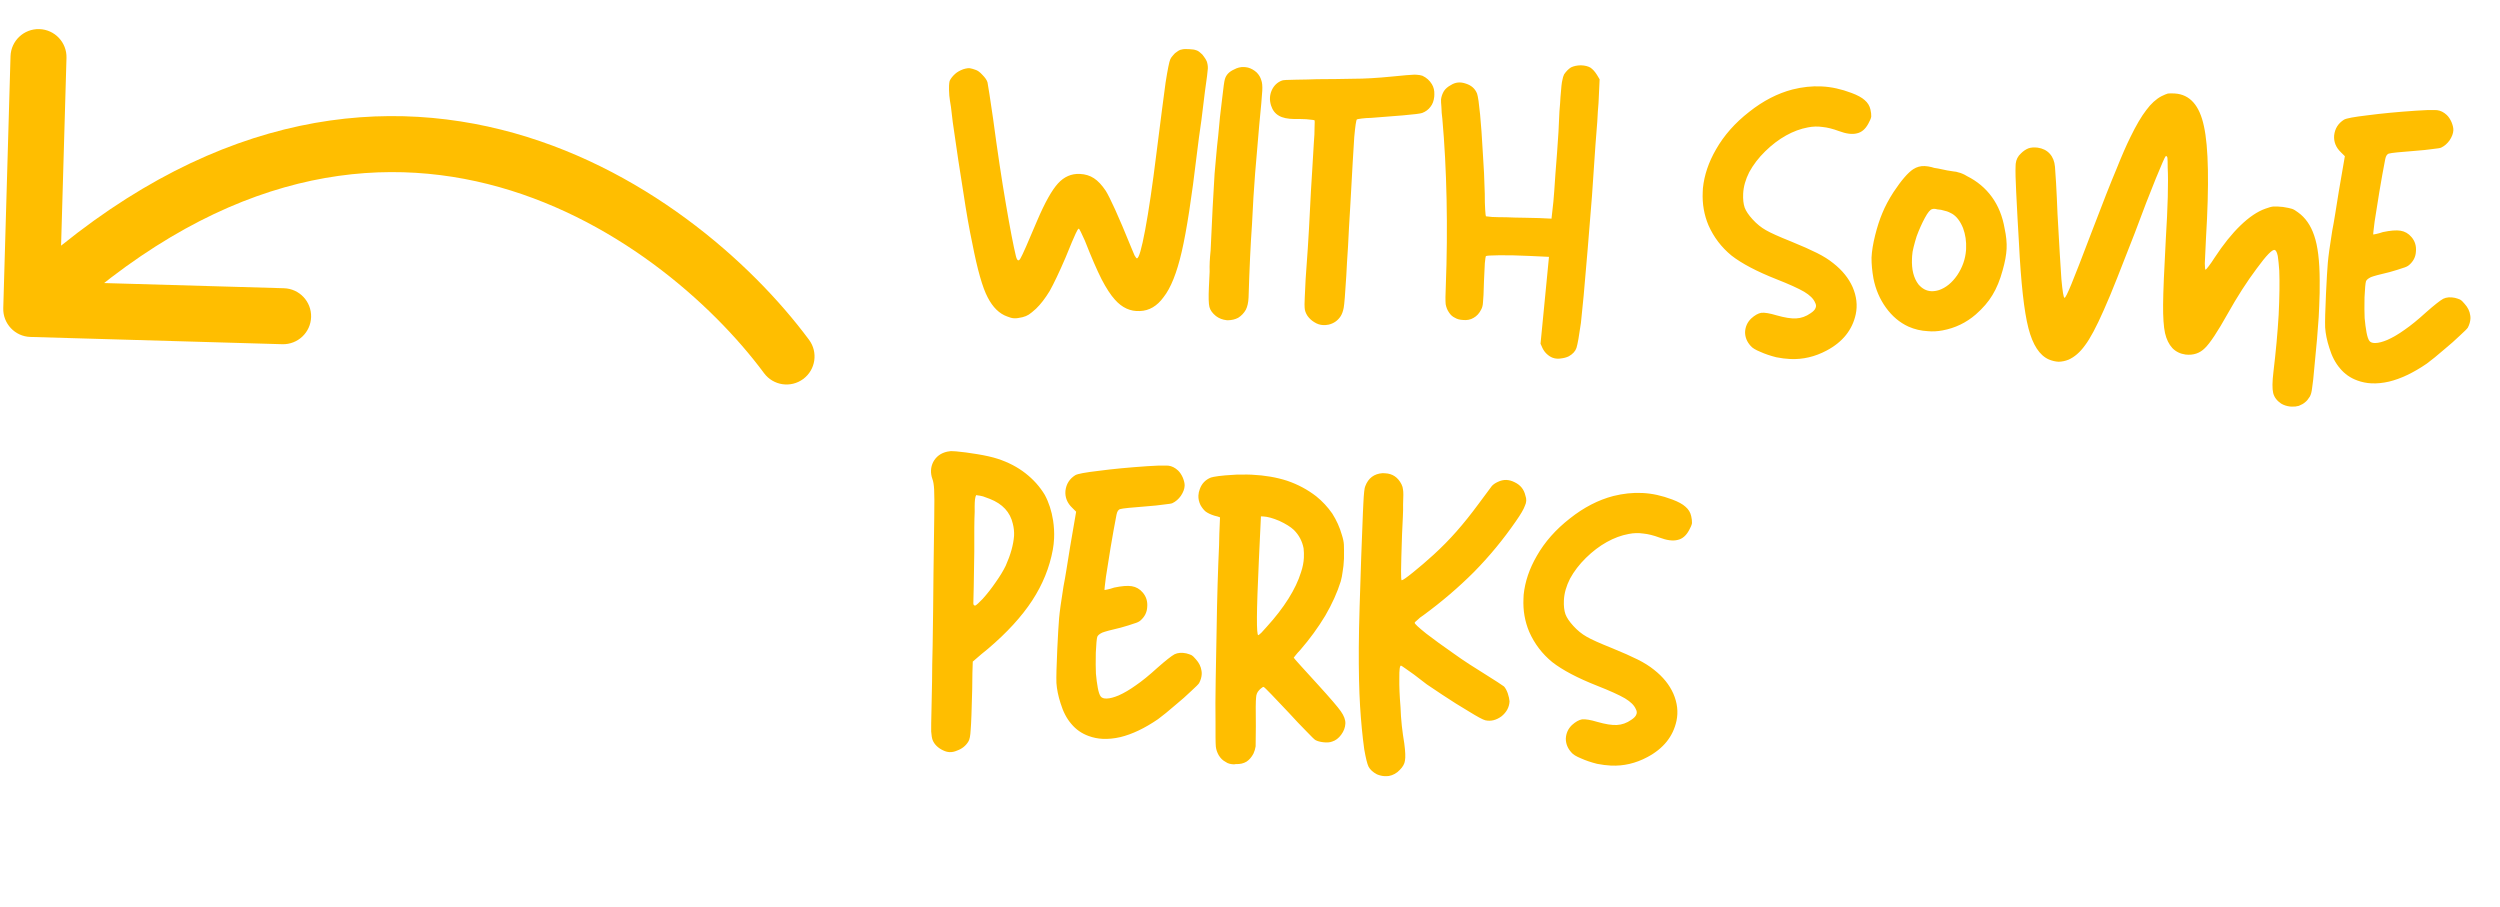 <svg width="193" height="70" viewBox="0 0 193 70" fill="none" xmlns="http://www.w3.org/2000/svg">
<path d="M77.755 24.433C77.145 24.217 76.643 23.724 76.247 22.954C75.85 22.203 75.455 20.813 75.062 18.785C74.831 17.704 74.601 16.397 74.372 14.865C74.124 13.351 73.852 11.544 73.555 9.446C73.501 8.993 73.454 8.596 73.414 8.256C73.355 7.915 73.312 7.622 73.286 7.377C73.264 7.056 73.257 6.802 73.266 6.615C73.272 6.465 73.288 6.344 73.311 6.251C73.394 6.067 73.534 5.886 73.731 5.707C73.888 5.564 74.1 5.443 74.368 5.343C74.634 5.261 74.832 5.242 74.962 5.286C74.981 5.287 75.027 5.298 75.101 5.321C75.175 5.343 75.24 5.365 75.295 5.386C75.462 5.431 75.644 5.562 75.84 5.778C76.055 5.995 76.187 6.189 76.236 6.36C76.251 6.436 76.302 6.748 76.389 7.297C76.476 7.845 76.569 8.47 76.667 9.169C77.001 11.664 77.33 13.858 77.655 15.751C77.979 17.645 78.236 18.981 78.425 19.76C78.52 20.14 78.639 20.202 78.782 19.945C78.925 19.708 79.356 18.733 80.075 17.02C80.665 15.639 81.198 14.687 81.673 14.165C82.148 13.642 82.714 13.396 83.37 13.427C83.782 13.447 84.143 13.557 84.453 13.76C84.763 13.962 85.067 14.286 85.365 14.732C85.523 14.984 85.763 15.464 86.087 16.175C86.41 16.885 86.825 17.862 87.33 19.106C87.432 19.337 87.516 19.538 87.583 19.71C87.67 19.864 87.732 19.942 87.769 19.944C87.919 19.951 88.132 19.219 88.407 17.748C88.683 16.277 88.972 14.31 89.276 11.845C89.604 9.249 89.84 7.429 89.982 6.384C90.143 5.359 90.265 4.754 90.349 4.57C90.391 4.478 90.461 4.378 90.56 4.27C90.66 4.143 90.758 4.054 90.855 4.002C90.991 3.896 91.116 3.836 91.229 3.823C91.325 3.79 91.504 3.779 91.766 3.791C92.047 3.805 92.234 3.832 92.326 3.874C92.437 3.898 92.556 3.969 92.682 4.088C92.773 4.149 92.862 4.247 92.95 4.382C93.038 4.499 93.108 4.615 93.159 4.73C93.225 4.921 93.254 5.11 93.245 5.298C93.235 5.504 93.161 6.092 93.021 7.062C92.959 7.585 92.868 8.322 92.749 9.275C92.611 10.207 92.496 11.066 92.403 11.85C91.998 15.268 91.608 17.795 91.23 19.43C90.853 21.065 90.385 22.236 89.826 22.942C89.324 23.632 88.716 23.989 88.001 24.012C87.267 24.052 86.623 23.759 86.07 23.132C85.749 22.779 85.407 22.256 85.045 21.563C84.684 20.851 84.252 19.854 83.749 18.572C83.63 18.304 83.527 18.083 83.442 17.91C83.356 17.737 83.304 17.65 83.285 17.649C83.228 17.665 83.147 17.793 83.041 18.032C82.917 18.289 82.653 18.915 82.249 19.911C81.765 21.034 81.358 21.888 81.03 22.474C80.684 23.04 80.335 23.493 79.981 23.833C79.745 24.047 79.56 24.198 79.424 24.286C79.288 24.373 79.126 24.441 78.936 24.488C78.67 24.551 78.462 24.579 78.312 24.572C78.293 24.571 78.284 24.57 78.284 24.57C78.134 24.564 77.958 24.518 77.755 24.433ZM93.871 24.399C93.6 24.18 93.432 23.947 93.369 23.7C93.305 23.453 93.291 22.945 93.327 22.177C93.342 21.858 93.361 21.455 93.384 20.968C93.377 20.723 93.379 20.47 93.391 20.207C93.405 19.926 93.428 19.636 93.46 19.337C93.51 18.288 93.561 17.192 93.615 16.048C93.686 14.925 93.737 14.044 93.766 13.407C93.803 13.033 93.843 12.585 93.886 12.061C93.928 11.556 93.981 11.032 94.044 10.491C94.129 9.48 94.23 8.527 94.347 7.631C94.445 6.753 94.515 6.249 94.559 6.12C94.65 5.786 94.887 5.534 95.27 5.364C95.521 5.226 95.777 5.163 96.04 5.175C96.133 5.179 96.236 5.194 96.348 5.218C96.589 5.285 96.808 5.408 97.007 5.586C97.186 5.764 97.308 5.967 97.372 6.195C97.439 6.367 97.465 6.632 97.448 6.988C97.43 7.362 97.35 8.27 97.208 9.709C97.091 10.999 96.987 12.225 96.895 13.385C96.803 14.545 96.722 15.856 96.654 17.318C96.598 18.104 96.549 18.956 96.506 19.875C96.462 20.811 96.423 21.843 96.389 22.968C96.371 23.361 96.3 23.677 96.176 23.916C96.032 24.172 95.835 24.379 95.583 24.536C95.352 24.657 95.086 24.719 94.786 24.724C94.767 24.723 94.739 24.722 94.701 24.72C94.384 24.686 94.107 24.579 93.871 24.399ZM101.456 24.867C101.255 24.745 101.084 24.587 100.943 24.393C100.802 24.18 100.728 23.97 100.719 23.762C100.704 23.668 100.707 23.405 100.727 22.974C100.748 22.543 100.77 22.065 100.795 21.54C100.838 21.017 100.894 20.23 100.961 19.182C101.029 18.133 101.085 17.14 101.129 16.203C101.174 15.248 101.229 14.264 101.296 13.253C101.362 12.242 101.406 11.502 101.428 11.034C101.468 10.585 101.487 10.182 101.484 9.825C101.5 9.488 101.499 9.309 101.481 9.29C101.482 9.271 101.268 9.242 100.837 9.203C100.406 9.183 100.106 9.178 99.937 9.189C99.411 9.183 99.011 9.099 98.737 8.936C98.444 8.772 98.241 8.508 98.126 8.146C98.061 7.937 98.033 7.738 98.041 7.551C98.051 7.345 98.098 7.15 98.181 6.966C98.349 6.598 98.614 6.347 98.977 6.214C99.054 6.18 99.412 6.159 100.051 6.152C100.69 6.144 101.226 6.132 101.658 6.114C102.748 6.109 103.697 6.097 104.505 6.079C105.332 6.08 106.32 6.023 107.472 5.908C108.358 5.818 108.934 5.77 109.197 5.763C109.253 5.766 109.309 5.769 109.365 5.771C109.534 5.779 109.683 5.805 109.813 5.849C110.125 5.995 110.368 6.213 110.543 6.503C110.682 6.734 110.745 7 110.731 7.3C110.728 7.356 110.725 7.413 110.723 7.469C110.689 7.787 110.592 8.045 110.433 8.244C110.272 8.462 110.058 8.621 109.791 8.721C109.657 8.771 109.166 8.833 108.317 8.906C107.468 8.978 106.648 9.043 105.857 9.1C105.575 9.106 105.33 9.122 105.122 9.15C104.914 9.178 104.791 9.2 104.753 9.217C104.694 9.271 104.626 9.728 104.548 10.588C104.489 11.45 104.389 13.182 104.248 15.786C104.17 17.041 104.11 18.118 104.068 19.017C104.008 19.897 103.964 20.647 103.935 21.265C103.849 22.688 103.782 23.521 103.733 23.763C103.683 24.023 103.608 24.236 103.506 24.4C103.283 24.747 102.972 24.967 102.574 25.061C102.422 25.091 102.28 25.103 102.149 25.097C101.906 25.086 101.674 25.009 101.456 24.867ZM119.864 27.618C119.698 27.554 119.543 27.452 119.399 27.314C119.273 27.196 119.168 27.05 119.082 26.877C119.048 26.8 118.997 26.685 118.929 26.532C119.002 25.784 119.11 24.671 119.254 23.194C119.327 22.446 119.436 21.325 119.581 19.829C119.263 19.814 118.775 19.791 118.119 19.76C117.201 19.717 116.413 19.699 115.755 19.706C115.117 19.714 114.768 19.735 114.71 19.77C114.691 19.788 114.663 19.974 114.628 20.329C114.612 20.667 114.59 21.126 114.563 21.707C114.541 22.57 114.516 23.113 114.487 23.337C114.476 23.562 114.43 23.748 114.348 23.894C114.203 24.188 114.005 24.404 113.754 24.542C113.522 24.682 113.247 24.735 112.93 24.701C112.686 24.689 112.482 24.633 112.318 24.531C112.134 24.448 111.981 24.309 111.858 24.115C111.735 23.941 111.651 23.73 111.606 23.484C111.581 23.22 111.584 22.75 111.616 22.076C111.702 19.845 111.722 17.611 111.676 15.373C111.63 13.155 111.52 11.084 111.348 9.16C111.306 8.858 111.282 8.556 111.277 8.255C111.252 7.991 111.242 7.803 111.248 7.691C111.248 7.691 111.248 7.681 111.249 7.662C111.278 7.439 111.354 7.226 111.476 7.025C111.597 6.843 111.773 6.692 112.004 6.571C112.353 6.343 112.74 6.305 113.165 6.456C113.591 6.589 113.879 6.847 114.03 7.229C114.063 7.325 114.101 7.514 114.144 7.798C114.169 8.081 114.209 8.43 114.264 8.846C114.34 9.639 114.408 10.59 114.468 11.701C114.548 12.813 114.6 13.905 114.625 14.976C114.623 15.427 114.632 15.822 114.654 16.161C114.676 16.5 114.695 16.68 114.713 16.699C114.713 16.699 114.872 16.716 115.19 16.75C115.508 16.765 115.874 16.772 116.287 16.773C116.718 16.793 117.178 16.805 117.666 16.809C118.173 16.814 118.558 16.823 118.82 16.835C119.026 16.845 119.345 16.86 119.776 16.88C119.808 16.581 119.857 16.142 119.922 15.563C119.958 15.189 120.01 14.478 120.078 13.429C120.166 12.363 120.245 11.277 120.315 10.172C120.344 9.554 120.369 9.029 120.389 8.598C120.429 8.149 120.456 7.775 120.47 7.475C120.522 6.764 120.57 6.334 120.615 6.186C120.642 6.018 120.686 5.87 120.748 5.741C120.91 5.505 121.087 5.325 121.281 5.203C121.492 5.1 121.748 5.046 122.049 5.041C122.068 5.042 122.077 5.043 122.077 5.043C122.358 5.056 122.59 5.114 122.773 5.216C122.955 5.338 123.125 5.524 123.282 5.775C123.335 5.853 123.405 5.969 123.491 6.123C123.472 6.536 123.444 7.145 123.406 7.95C123.369 8.343 123.337 8.821 123.31 9.383C123.266 9.925 123.219 10.524 123.17 11.179C123.094 12.396 123.004 13.716 122.9 15.139C122.776 16.579 122.665 17.954 122.566 19.265C122.447 20.592 122.344 21.78 122.258 22.828C122.153 23.856 122.083 24.557 122.047 24.931C121.905 25.939 121.791 26.581 121.703 26.859C121.615 27.118 121.418 27.334 121.109 27.507C120.936 27.593 120.727 27.649 120.481 27.675C120.387 27.689 120.302 27.695 120.227 27.691C120.096 27.685 119.975 27.66 119.864 27.618ZM137.135 27.582C136.671 27.466 136.255 27.325 135.887 27.157C135.519 27.008 135.272 26.856 135.148 26.7C134.862 26.386 134.719 26.032 134.719 25.637C134.738 25.225 134.896 24.876 135.191 24.589C135.466 24.339 135.726 24.192 135.972 24.147C136.236 24.122 136.628 24.187 137.146 24.343C137.776 24.522 138.28 24.602 138.656 24.582C139.052 24.563 139.424 24.431 139.774 24.184C139.987 24.044 140.115 23.909 140.159 23.779C140.221 23.651 140.209 23.509 140.122 23.355C140.004 23.068 139.726 22.792 139.288 22.527C138.831 22.262 138.114 21.937 137.136 21.553C135.624 20.956 134.469 20.348 133.672 19.729C132.894 19.091 132.302 18.312 131.894 17.392C131.556 16.587 131.408 15.735 131.45 14.835C131.456 14.723 131.46 14.62 131.465 14.526C131.568 13.517 131.906 12.518 132.478 11.531C133.092 10.452 133.945 9.487 135.037 8.636C136.11 7.785 137.226 7.208 138.386 6.906C139.146 6.716 139.882 6.638 140.594 6.671C140.613 6.672 140.632 6.673 140.651 6.674C141.381 6.708 142.144 6.875 142.937 7.175C143.399 7.347 143.738 7.532 143.954 7.73C144.188 7.929 144.337 8.171 144.399 8.455C144.445 8.664 144.465 8.834 144.459 8.965C144.458 8.984 144.457 9.003 144.457 9.021C144.432 9.152 144.358 9.327 144.235 9.546C144.008 9.968 143.715 10.217 143.355 10.294C142.993 10.39 142.526 10.33 141.954 10.116C141.493 9.944 141.075 9.84 140.701 9.803C140.328 9.748 139.952 9.759 139.573 9.835C139.004 9.94 138.441 10.148 137.881 10.46C137.322 10.772 136.787 11.179 136.275 11.681C135.763 12.182 135.353 12.717 135.044 13.285C134.755 13.854 134.597 14.41 134.572 14.953C134.552 15.384 134.591 15.743 134.69 16.029C134.791 16.297 134.993 16.598 135.296 16.931C135.618 17.284 135.961 17.563 136.327 17.768C136.675 17.972 137.328 18.266 138.286 18.649C139.116 18.988 139.778 19.282 140.273 19.531C140.769 19.779 141.189 20.043 141.532 20.322C142.221 20.862 142.718 21.477 143.024 22.167C143.328 22.876 143.408 23.575 143.263 24.263C143 25.471 142.252 26.404 141.019 27.06C140.114 27.543 139.174 27.762 138.2 27.716C137.862 27.701 137.508 27.656 137.135 27.582ZM151.849 13.594C152.638 13.988 153.279 14.525 153.773 15.205C154.267 15.886 154.596 16.699 154.758 17.646C154.881 18.215 154.932 18.734 154.91 19.203C154.888 19.671 154.787 20.22 154.608 20.851C154.403 21.611 154.138 22.256 153.813 22.785C153.507 23.297 153.08 23.793 152.531 24.275C151.788 24.916 150.933 25.327 149.966 25.507C149.568 25.582 149.192 25.602 148.837 25.567C148.312 25.542 147.81 25.425 147.332 25.214C146.652 24.901 146.074 24.413 145.597 23.753C145.121 23.092 144.799 22.344 144.632 21.51C144.528 20.923 144.478 20.385 144.482 19.897C144.483 19.878 144.483 19.869 144.483 19.869C144.506 19.382 144.599 18.813 144.761 18.163C144.923 17.514 145.109 16.94 145.32 16.443C145.532 15.927 145.82 15.386 146.185 14.821C146.791 13.911 147.298 13.324 147.704 13.061C147.975 12.886 148.27 12.806 148.589 12.821C148.757 12.829 148.935 12.856 149.12 12.902C149.212 12.944 149.38 12.98 149.622 13.01C149.845 13.058 150.078 13.107 150.32 13.156C150.525 13.184 150.693 13.211 150.823 13.236C150.954 13.242 151.075 13.266 151.186 13.309C151.298 13.333 151.399 13.366 151.491 13.408C151.602 13.451 151.721 13.513 151.849 13.594ZM149.166 16.144C149.014 16.175 148.825 16.401 148.599 16.822C148.372 17.243 148.162 17.712 147.969 18.229C147.881 18.507 147.802 18.785 147.733 19.063C147.664 19.323 147.625 19.556 147.616 19.762C147.612 19.837 147.609 19.903 147.606 19.959C147.567 20.802 147.733 21.467 148.104 21.954C148.389 22.287 148.719 22.462 149.094 22.48C149.281 22.488 149.48 22.46 149.69 22.395C150.224 22.213 150.693 21.831 151.096 21.249C151.499 20.648 151.727 20.002 151.778 19.309C151.78 19.272 151.782 19.234 151.783 19.197C151.81 18.635 151.731 18.105 151.548 17.608C151.329 17.072 151.046 16.702 150.698 16.498C150.625 16.457 150.543 16.415 150.451 16.374C150.359 16.332 150.257 16.299 150.145 16.275C149.942 16.209 149.747 16.172 149.559 16.163C149.485 16.14 149.42 16.128 149.364 16.125C149.27 16.121 149.204 16.127 149.166 16.144ZM176.099 31.154C175.771 30.933 175.568 30.66 175.489 30.337C175.411 30.014 175.417 29.47 175.51 28.704C175.694 27.173 175.829 25.705 175.913 24.3C175.978 22.913 175.994 21.778 175.96 20.893C175.926 20.422 175.887 20.045 175.844 19.761C175.782 19.476 175.705 19.323 175.612 19.299C175.428 19.234 174.964 19.71 174.221 20.727C173.46 21.743 172.71 22.91 171.972 24.228C171.194 25.619 170.608 26.502 170.214 26.878C169.82 27.273 169.324 27.438 168.726 27.372C168.316 27.315 167.976 27.149 167.707 26.873C167.439 26.579 167.251 26.195 167.141 25.72C167.033 25.227 166.983 24.492 166.991 23.516C166.999 22.539 167.07 20.843 167.202 18.426C167.276 17.247 167.326 16.178 167.352 15.222C167.378 14.265 167.376 13.504 167.346 12.94C167.346 12.545 167.339 12.291 167.325 12.178C167.293 12.064 167.248 12.024 167.19 12.059C167.131 12.112 166.879 12.683 166.434 13.77C165.988 14.857 165.443 16.268 164.799 18.004C164.286 19.313 163.838 20.457 163.455 21.434C163.071 22.412 162.721 23.25 162.407 23.949C161.84 25.237 161.356 26.144 160.955 26.67C160.574 27.197 160.153 27.562 159.693 27.766C159.444 27.867 159.188 27.92 158.924 27.927C158.681 27.915 158.43 27.857 158.172 27.751C157.454 27.435 156.929 26.631 156.595 25.338C156.261 24.046 156.017 21.846 155.862 18.74C155.829 18.231 155.793 17.601 155.753 16.847C155.714 16.076 155.68 15.407 155.65 14.842C155.601 13.882 155.585 13.215 155.603 12.84C155.606 12.765 155.609 12.699 155.612 12.643C155.646 12.325 155.78 12.059 156.016 11.845C156.193 11.666 156.387 11.534 156.598 11.45C156.789 11.384 157.024 11.366 157.304 11.398C157.696 11.454 158.008 11.61 158.24 11.865C158.473 12.12 158.607 12.455 158.644 12.87C158.657 12.983 158.685 13.398 158.727 14.113C158.768 14.829 158.806 15.629 158.84 16.513C158.972 18.905 159.071 20.581 159.139 21.542C159.226 22.504 159.306 22.986 159.381 22.99C159.437 23.011 159.613 22.663 159.909 21.944C160.206 21.226 160.729 19.879 161.479 17.904C162.336 15.653 162.975 14.031 163.397 13.036C163.802 12.022 164.159 11.203 164.47 10.579C164.907 9.679 165.315 8.985 165.695 8.495C166.056 8.005 166.448 7.648 166.872 7.424C167.083 7.321 167.246 7.253 167.36 7.221C167.474 7.208 167.633 7.206 167.84 7.215C167.858 7.216 167.877 7.217 167.896 7.218C169.057 7.291 169.806 8.134 170.144 9.746C170.5 11.359 170.553 14.235 170.303 18.374C170.256 19.368 170.226 20.023 170.211 20.342C170.215 20.662 170.235 20.822 170.273 20.824C170.291 20.825 170.371 20.735 170.511 20.553C170.651 20.372 170.802 20.154 170.964 19.898C171.632 18.878 172.3 18.045 172.969 17.401C173.637 16.756 174.277 16.326 174.888 16.11C175.156 16.01 175.365 15.954 175.516 15.942C175.667 15.931 175.91 15.942 176.247 15.977C176.582 16.03 176.815 16.078 176.944 16.122C177.074 16.166 177.229 16.257 177.41 16.397C177.974 16.799 178.387 17.392 178.651 18.174C178.933 18.976 179.076 20.138 179.08 21.659C179.089 22.261 179.076 22.927 179.042 23.658C179.03 23.92 179.017 24.192 179.004 24.473C178.936 25.521 178.833 26.728 178.694 28.093C178.61 29.065 178.544 29.691 178.493 29.971C178.461 30.251 178.404 30.464 178.322 30.611C178.2 30.811 178.08 30.956 177.964 31.045C177.846 31.152 177.682 31.247 177.471 31.331C177.3 31.38 177.121 31.399 176.933 31.391C176.877 31.388 176.83 31.386 176.793 31.384C176.531 31.353 176.3 31.277 176.099 31.154ZM181.986 29.374C181.45 29.18 181.005 28.868 180.649 28.438C180.293 28.027 180.017 27.497 179.822 26.85C179.642 26.296 179.535 25.775 179.501 25.285C179.485 24.834 179.507 23.971 179.566 22.696C179.569 22.64 179.572 22.584 179.574 22.528C179.621 21.534 179.665 20.785 179.708 20.28C179.749 19.794 179.863 18.973 180.048 17.817C180.122 17.445 180.199 17.007 180.279 16.504C180.359 16 180.452 15.422 180.557 14.77C180.661 14.155 180.816 13.251 181.023 12.059C180.951 11.981 180.852 11.882 180.727 11.764C180.331 11.388 180.154 10.948 180.197 10.443C180.259 9.92 180.512 9.518 180.958 9.239C181.131 9.134 181.738 9.022 182.776 8.901C183.816 8.762 185.07 8.643 186.54 8.543C187.199 8.498 187.679 8.483 187.979 8.497C188.054 8.501 188.11 8.503 188.148 8.505C188.409 8.536 188.657 8.661 188.891 8.878C189.035 9.016 189.157 9.2 189.259 9.431C189.36 9.68 189.407 9.888 189.399 10.057C189.388 10.301 189.291 10.559 189.109 10.832C188.928 11.087 188.713 11.274 188.463 11.393C188.405 11.428 188.187 11.465 187.81 11.504C187.413 11.56 186.979 11.606 186.508 11.64C185.282 11.733 184.594 11.804 184.441 11.853C184.289 11.883 184.189 12.029 184.139 12.29C184.066 12.643 183.991 13.043 183.914 13.491C183.837 13.919 183.76 14.366 183.682 14.832C183.548 15.671 183.429 16.426 183.322 17.097C183.234 17.769 183.2 18.105 183.218 18.106C183.237 18.107 183.313 18.092 183.446 18.061C183.598 18.03 183.769 17.982 183.96 17.916C184.548 17.793 185 17.758 185.317 17.81C185.653 17.863 185.936 18.027 186.167 18.301C186.434 18.614 186.548 18.985 186.509 19.416C186.49 19.828 186.314 20.177 185.982 20.461C185.883 20.551 185.72 20.628 185.492 20.692C185.263 20.775 184.919 20.881 184.463 21.01C183.722 21.182 183.247 21.31 183.036 21.394C182.825 21.497 182.698 21.603 182.655 21.714C182.61 21.862 182.572 22.274 182.541 22.948C182.528 23.624 182.531 24.159 182.55 24.555C182.587 24.97 182.635 25.338 182.695 25.66C182.755 25.982 182.83 26.202 182.918 26.319C183.006 26.435 183.164 26.49 183.389 26.481C183.634 26.474 183.938 26.395 184.302 26.242C184.724 26.056 185.168 25.795 185.635 25.46C186.1 25.143 186.657 24.691 187.304 24.101C187.931 23.548 188.37 23.203 188.62 23.064C188.87 22.944 189.172 22.921 189.525 22.994C189.692 23.039 189.822 23.083 189.914 23.125C190.023 23.186 190.14 23.295 190.264 23.451C190.515 23.726 190.66 24.024 190.702 24.345C190.717 24.421 190.722 24.506 190.718 24.599C190.707 24.824 190.64 25.056 190.516 25.294C190.456 25.385 190.249 25.591 189.896 25.913C189.542 26.253 189.159 26.592 188.749 26.93C188.475 27.161 188.211 27.384 187.957 27.597C187.704 27.792 187.499 27.951 187.343 28.075C186.315 28.778 185.345 29.24 184.433 29.46C183.958 29.57 183.505 29.614 183.074 29.594C182.7 29.576 182.337 29.503 181.986 29.374ZM77.015 35.417C77.829 35.681 78.544 36.052 79.16 36.532C79.776 37.011 80.276 37.57 80.659 38.208C80.97 38.786 81.184 39.444 81.299 40.182C81.371 40.655 81.396 41.116 81.375 41.566C81.361 41.865 81.329 42.155 81.278 42.434C81.026 43.812 80.495 45.121 79.686 46.36C78.876 47.599 77.738 48.842 76.271 50.088C75.998 50.301 75.607 50.63 75.098 51.075C75.076 51.544 75.061 52.257 75.054 53.215C75.016 54.828 74.977 55.868 74.936 56.336C74.914 56.805 74.853 57.112 74.752 57.257C74.549 57.586 74.256 57.816 73.874 57.949C73.683 58.033 73.493 58.072 73.306 58.063C73.137 58.055 72.97 58.009 72.805 57.926C72.621 57.843 72.457 57.732 72.313 57.594C72.17 57.455 72.064 57.3 71.997 57.128C71.947 56.994 71.91 56.776 71.887 56.475C71.881 56.193 71.89 55.611 71.912 54.729C71.92 54.166 71.934 53.463 71.955 52.618C71.958 51.755 71.973 50.835 72 49.86C72.029 48.02 72.051 46.153 72.065 44.257C72.097 42.361 72.117 40.944 72.123 40.005C72.139 38.86 72.137 38.118 72.115 37.779C72.094 37.421 72.05 37.156 71.983 36.984C71.9 36.755 71.864 36.528 71.874 36.303C71.885 36.078 71.942 35.865 72.045 35.663C72.272 35.242 72.631 34.977 73.125 34.868C73.201 34.853 73.295 34.839 73.409 34.825C73.502 34.83 73.596 34.834 73.69 34.839C73.727 34.84 73.764 34.842 73.802 34.844C74.27 34.885 74.82 34.957 75.454 35.062C76.088 35.167 76.608 35.285 77.015 35.417ZM75.215 42.573C75.204 43.605 75.19 44.506 75.173 45.276C75.155 46.045 75.145 46.457 75.143 46.514C75.136 46.664 75.17 46.74 75.245 46.744C75.245 46.744 75.263 46.745 75.301 46.746C75.397 46.695 75.584 46.525 75.86 46.237C76.217 45.841 76.556 45.406 76.879 44.933C77.201 44.478 77.455 44.058 77.642 43.673C78.02 42.827 78.234 42.057 78.286 41.365C78.301 41.046 78.268 40.735 78.189 40.43C77.986 39.538 77.396 38.9 76.419 38.516C76.253 38.452 76.078 38.388 75.893 38.322C75.707 38.276 75.586 38.252 75.53 38.249C75.511 38.248 75.493 38.247 75.474 38.246C75.455 38.246 75.437 38.235 75.419 38.216C75.363 38.213 75.322 38.277 75.297 38.407C75.275 38.481 75.259 38.612 75.251 38.8C75.242 38.987 75.24 39.222 75.246 39.504C75.23 39.841 75.22 40.254 75.216 40.742C75.211 41.249 75.211 41.859 75.215 42.573ZM84.041 56.819C83.506 56.625 83.06 56.313 82.704 55.883C82.348 55.472 82.073 54.943 81.877 54.295C81.697 53.742 81.59 53.22 81.556 52.73C81.54 52.279 81.562 51.416 81.621 50.142C81.624 50.085 81.627 50.029 81.629 49.973C81.676 48.98 81.72 48.23 81.763 47.725C81.804 47.239 81.918 46.418 82.103 45.262C82.177 44.89 82.254 44.452 82.334 43.949C82.414 43.446 82.507 42.868 82.613 42.215C82.716 41.6 82.871 40.697 83.078 39.504C83.006 39.426 82.907 39.327 82.782 39.209C82.386 38.833 82.209 38.393 82.252 37.888C82.314 37.365 82.567 36.964 83.013 36.684C83.186 36.58 83.793 36.467 84.831 36.347C85.871 36.208 87.126 36.088 88.595 35.988C89.255 35.944 89.734 35.928 90.034 35.943C90.109 35.946 90.165 35.949 90.203 35.95C90.464 35.981 90.712 36.106 90.946 36.323C91.09 36.462 91.213 36.646 91.314 36.876C91.415 37.125 91.462 37.334 91.454 37.502C91.443 37.746 91.346 38.004 91.164 38.278C90.983 38.532 90.768 38.719 90.518 38.839C90.46 38.874 90.242 38.91 89.865 38.949C89.468 39.006 89.034 39.051 88.563 39.085C87.338 39.178 86.649 39.249 86.496 39.298C86.344 39.329 86.244 39.474 86.194 39.735C86.121 40.088 86.046 40.489 85.969 40.936C85.892 41.364 85.815 41.811 85.737 42.277C85.603 43.116 85.484 43.871 85.377 44.542C85.289 45.214 85.255 45.551 85.273 45.552C85.292 45.553 85.368 45.537 85.501 45.506C85.653 45.475 85.824 45.427 86.015 45.361C86.603 45.238 87.055 45.203 87.372 45.255C87.708 45.309 87.991 45.472 88.222 45.746C88.489 46.059 88.603 46.431 88.565 46.861C88.545 47.273 88.369 47.622 88.037 47.907C87.939 47.996 87.775 48.073 87.547 48.137C87.318 48.221 86.975 48.327 86.518 48.455C85.777 48.627 85.302 48.755 85.091 48.839C84.88 48.942 84.753 49.049 84.71 49.159C84.665 49.308 84.627 49.719 84.596 50.394C84.583 51.069 84.586 51.605 84.605 52C84.642 52.415 84.69 52.783 84.75 53.105C84.81 53.428 84.885 53.647 84.973 53.764C85.061 53.881 85.219 53.935 85.444 53.927C85.689 53.919 85.993 53.84 86.357 53.688C86.779 53.501 87.223 53.24 87.69 52.905C88.155 52.589 88.712 52.136 89.359 51.547C89.986 50.994 90.425 50.648 90.675 50.51C90.925 50.39 91.227 50.366 91.58 50.439C91.747 50.485 91.877 50.528 91.969 50.57C92.078 50.632 92.195 50.74 92.32 50.896C92.57 51.171 92.715 51.469 92.757 51.79C92.772 51.866 92.777 51.951 92.773 52.045C92.762 52.27 92.695 52.501 92.571 52.739C92.511 52.831 92.304 53.037 91.951 53.358C91.597 53.699 91.215 54.038 90.804 54.375C90.531 54.606 90.266 54.829 90.012 55.042C89.759 55.237 89.554 55.397 89.398 55.521C88.37 56.224 87.4 56.685 86.488 56.906C86.013 57.015 85.561 57.059 85.129 57.039C84.755 57.022 84.392 56.948 84.041 56.819ZM101.614 38.316C102.085 38.695 102.496 39.137 102.848 39.642C103.18 40.165 103.427 40.712 103.588 41.282C103.687 41.588 103.74 41.844 103.749 42.051C103.758 42.258 103.761 42.615 103.756 43.121C103.736 43.534 103.702 43.87 103.652 44.131C103.621 44.392 103.572 44.644 103.504 44.885C103.239 45.736 102.84 46.619 102.309 47.533C101.759 48.447 101.117 49.327 100.382 50.176C100.244 50.319 100.125 50.455 100.025 50.581C99.925 50.708 99.876 50.772 99.876 50.772C99.875 50.79 100.062 51.006 100.437 51.418C100.794 51.81 101.232 52.291 101.75 52.86C102.696 53.899 103.284 54.584 103.513 54.914C103.759 55.264 103.876 55.579 103.863 55.86C103.849 56.16 103.742 56.446 103.541 56.719C103.34 56.991 103.107 57.168 102.84 57.249C102.668 57.316 102.442 57.334 102.161 57.302C101.9 57.271 101.696 57.214 101.55 57.132C101.476 57.091 101.243 56.864 100.849 56.452C100.436 56.038 99.98 55.556 99.48 55.007C98.979 54.477 98.54 54.015 98.164 53.621C97.788 53.228 97.582 53.031 97.544 53.029C97.507 53.027 97.459 53.053 97.4 53.107C97.322 53.159 97.253 53.222 97.194 53.294C97.055 53.438 96.981 53.622 96.971 53.847C96.94 54.09 96.934 54.831 96.951 56.072C96.95 56.898 96.944 57.414 96.935 57.62C96.907 57.807 96.851 57.992 96.768 58.176C96.623 58.451 96.445 58.659 96.231 58.799C95.999 58.938 95.724 59.001 95.406 58.986C95.349 59.002 95.292 59.008 95.236 59.006C95.123 59.001 95.021 58.986 94.928 58.963C94.816 58.939 94.706 58.887 94.597 58.807C94.395 58.703 94.225 58.536 94.085 58.304C93.964 58.092 93.89 57.872 93.863 57.646C93.85 57.514 93.842 57.278 93.839 56.94C93.836 56.621 93.835 56.226 93.838 55.757C93.824 54.855 93.829 53.766 93.851 52.489C93.874 51.195 93.899 49.862 93.925 48.492C93.941 47.348 93.966 46.222 93.999 45.115C94.032 44.009 94.07 43.006 94.112 42.106C94.115 41.637 94.14 40.915 94.185 39.94C94.093 39.898 93.945 39.854 93.741 39.807C93.463 39.719 93.243 39.614 93.079 39.494C92.935 39.375 92.802 39.209 92.68 38.996C92.56 38.747 92.506 38.5 92.517 38.256C92.525 38.088 92.561 37.92 92.626 37.754C92.777 37.33 93.063 37.033 93.484 36.865C93.58 36.832 93.779 36.794 94.081 36.752C94.402 36.711 94.761 36.681 95.156 36.661C95.401 36.636 95.646 36.628 95.889 36.64C96.115 36.631 96.35 36.633 96.594 36.644C96.612 36.645 96.631 36.646 96.65 36.647C97.643 36.694 98.547 36.849 99.361 37.112C100.192 37.395 100.944 37.797 101.614 38.316ZM97.183 43.292C97.091 45.26 97.042 46.714 97.035 47.652C97.03 48.572 97.065 49.034 97.14 49.038C97.158 49.038 97.236 48.976 97.374 48.851C97.492 48.725 97.631 48.572 97.79 48.392C98.463 47.653 99.023 46.928 99.469 46.217C99.916 45.505 100.239 44.825 100.438 44.178C100.569 43.789 100.643 43.417 100.659 43.061C100.671 42.817 100.664 42.573 100.637 42.328C100.532 41.778 100.282 41.306 99.887 40.912C99.635 40.675 99.261 40.441 98.765 40.211C98.267 40 97.859 39.887 97.541 39.872C97.503 39.87 97.438 39.867 97.344 39.863C97.309 40.613 97.255 41.756 97.183 43.292ZM106.299 59.778C105.988 59.613 105.772 59.415 105.651 59.184C105.548 58.973 105.438 58.526 105.319 57.844C105.179 56.824 105.072 55.711 104.997 54.505C104.923 53.281 104.89 51.777 104.899 49.993C104.906 49.035 104.927 47.984 104.962 46.84C104.997 45.678 105.039 44.393 105.086 42.987C105.135 41.543 105.178 40.418 105.216 39.612C105.229 39.331 105.241 39.087 105.25 38.881C105.287 38.094 105.336 37.646 105.398 37.536C105.634 36.908 106.081 36.572 106.741 36.528C106.816 36.532 106.881 36.535 106.938 36.538C107.5 36.564 107.919 36.846 108.194 37.385C108.263 37.52 108.303 37.663 108.315 37.813C108.345 37.965 108.346 38.341 108.318 38.941C108.325 39.204 108.319 39.532 108.3 39.926C108.283 40.3 108.262 40.741 108.238 41.247C108.19 42.672 108.165 43.619 108.161 44.089C108.158 44.558 108.175 44.794 108.213 44.795C108.288 44.799 108.579 44.596 109.086 44.188C109.594 43.78 110.122 43.326 110.672 42.826C111.299 42.254 111.891 41.653 112.446 41.022C113.002 40.39 113.561 39.693 114.122 38.931C114.724 38.114 115.075 37.642 115.174 37.515C115.293 37.389 115.448 37.284 115.64 37.199C116.063 36.993 116.494 37.004 116.934 37.231C117.375 37.44 117.651 37.781 117.76 38.256C117.81 38.39 117.832 38.522 117.826 38.654C117.82 38.785 117.785 38.915 117.723 39.043C117.636 39.302 117.401 39.704 117.018 40.25C116.051 41.651 114.976 42.952 113.793 44.155C112.61 45.34 111.309 46.452 109.889 47.494C109.696 47.616 109.54 47.74 109.421 47.866C109.285 47.973 109.216 48.045 109.214 48.082C109.21 48.157 109.507 48.434 110.105 48.913C110.703 49.373 111.393 49.874 112.175 50.418C112.593 50.72 113.021 51.012 113.458 51.295C113.896 51.579 114.297 51.832 114.662 52.056C115.027 52.28 115.346 52.483 115.62 52.664C115.893 52.846 116.057 52.957 116.111 52.997C116.218 53.115 116.313 53.289 116.397 53.518C116.479 53.766 116.525 53.975 116.536 54.144C116.515 54.594 116.309 54.979 115.919 55.298C115.51 55.599 115.092 55.701 114.665 55.606C114.479 55.56 114.058 55.333 113.401 54.927C112.743 54.539 112.049 54.103 111.321 53.618C110.92 53.355 110.529 53.093 110.146 52.831C109.784 52.551 109.458 52.301 109.167 52.08C108.913 51.899 108.686 51.739 108.486 51.598C108.286 51.457 108.176 51.386 108.158 51.385C108.064 51.381 108.021 51.698 108.028 52.337C108.017 52.975 108.048 53.728 108.12 54.595C108.135 55.065 108.169 55.546 108.221 56.036C108.274 56.508 108.338 56.962 108.411 57.398C108.495 58.021 108.511 58.464 108.462 58.724C108.431 58.967 108.298 59.205 108.062 59.438C107.825 59.69 107.545 59.846 107.223 59.906C107.11 59.919 106.997 59.923 106.884 59.918C106.697 59.909 106.502 59.862 106.299 59.778ZM123.297 58.968C122.833 58.853 122.417 58.711 122.049 58.544C121.68 58.395 121.434 58.243 121.31 58.087C121.024 57.773 120.881 57.419 120.881 57.024C120.9 56.612 121.057 56.262 121.352 55.976C121.627 55.726 121.888 55.578 122.134 55.533C122.398 55.508 122.789 55.574 123.308 55.729C123.938 55.909 124.441 55.989 124.818 55.969C125.213 55.95 125.586 55.817 125.935 55.571C126.148 55.43 126.277 55.295 126.321 55.166C126.383 55.038 126.371 54.896 126.284 54.742C126.166 54.455 125.888 54.179 125.45 53.914C124.992 53.648 124.275 53.324 123.298 52.94C121.786 52.343 120.631 51.735 119.834 51.115C119.056 50.478 118.463 49.699 118.056 48.778C117.718 47.974 117.57 47.121 117.612 46.222C117.617 46.109 117.622 46.006 117.626 45.913C117.73 44.903 118.068 43.905 118.64 42.917C119.254 41.838 120.107 40.873 121.198 40.023C122.271 39.172 123.388 38.595 124.548 38.292C125.308 38.103 126.044 38.025 126.756 38.058C126.775 38.059 126.793 38.06 126.812 38.06C127.543 38.095 128.305 38.262 129.099 38.562C129.56 38.734 129.899 38.919 130.115 39.117C130.35 39.316 130.498 39.557 130.56 39.842C130.607 40.051 130.627 40.221 130.621 40.352C130.62 40.371 130.619 40.389 130.618 40.408C130.593 40.538 130.519 40.713 130.396 40.933C130.17 41.354 129.877 41.603 129.516 41.681C129.155 41.776 128.688 41.717 128.116 41.502C127.654 41.33 127.237 41.226 126.863 41.19C126.49 41.135 126.114 41.145 125.734 41.222C125.166 41.326 124.602 41.535 124.043 41.847C123.484 42.158 122.948 42.565 122.436 43.067C121.924 43.569 121.514 44.104 121.206 44.672C120.916 45.24 120.759 45.797 120.733 46.34C120.713 46.771 120.753 47.13 120.852 47.416C120.952 47.684 121.154 47.984 121.458 48.318C121.779 48.671 122.123 48.95 122.489 49.155C122.836 49.359 123.489 49.653 124.448 50.036C125.277 50.375 125.94 50.669 126.435 50.917C126.931 51.166 127.35 51.43 127.694 51.709C128.382 52.248 128.879 52.863 129.185 53.554C129.49 54.263 129.57 54.962 129.425 55.65C129.162 56.858 128.414 57.79 127.181 58.446C126.276 58.93 125.336 59.149 124.361 59.103C124.024 59.087 123.669 59.042 123.297 58.968Z" fill="#FFBE00"/>
<path d="M58.985 28.809C59.696 29.768 61.05 29.969 62.009 29.258C62.968 28.547 63.169 27.193 62.458 26.234L58.985 28.809ZM0.252 23.79C0.217 24.983 1.157 25.978 2.35 26.012L21.794 26.573C22.988 26.607 23.983 25.668 24.017 24.475C24.052 23.282 23.112 22.286 21.919 22.252L4.635 21.754L5.133 4.47C5.168 3.277 4.228 2.282 3.035 2.247C1.842 2.213 0.847 3.152 0.812 4.345L0.252 23.79ZM62.458 26.234C57.98 20.195 49.552 12.731 38.701 10.012C27.679 7.251 14.493 9.476 0.929 22.28L3.896 25.424C16.492 13.533 28.193 11.836 37.651 14.206C47.28 16.618 54.928 23.336 58.985 28.809L62.458 26.234Z" fill="#FFBE00"/>
</svg>
